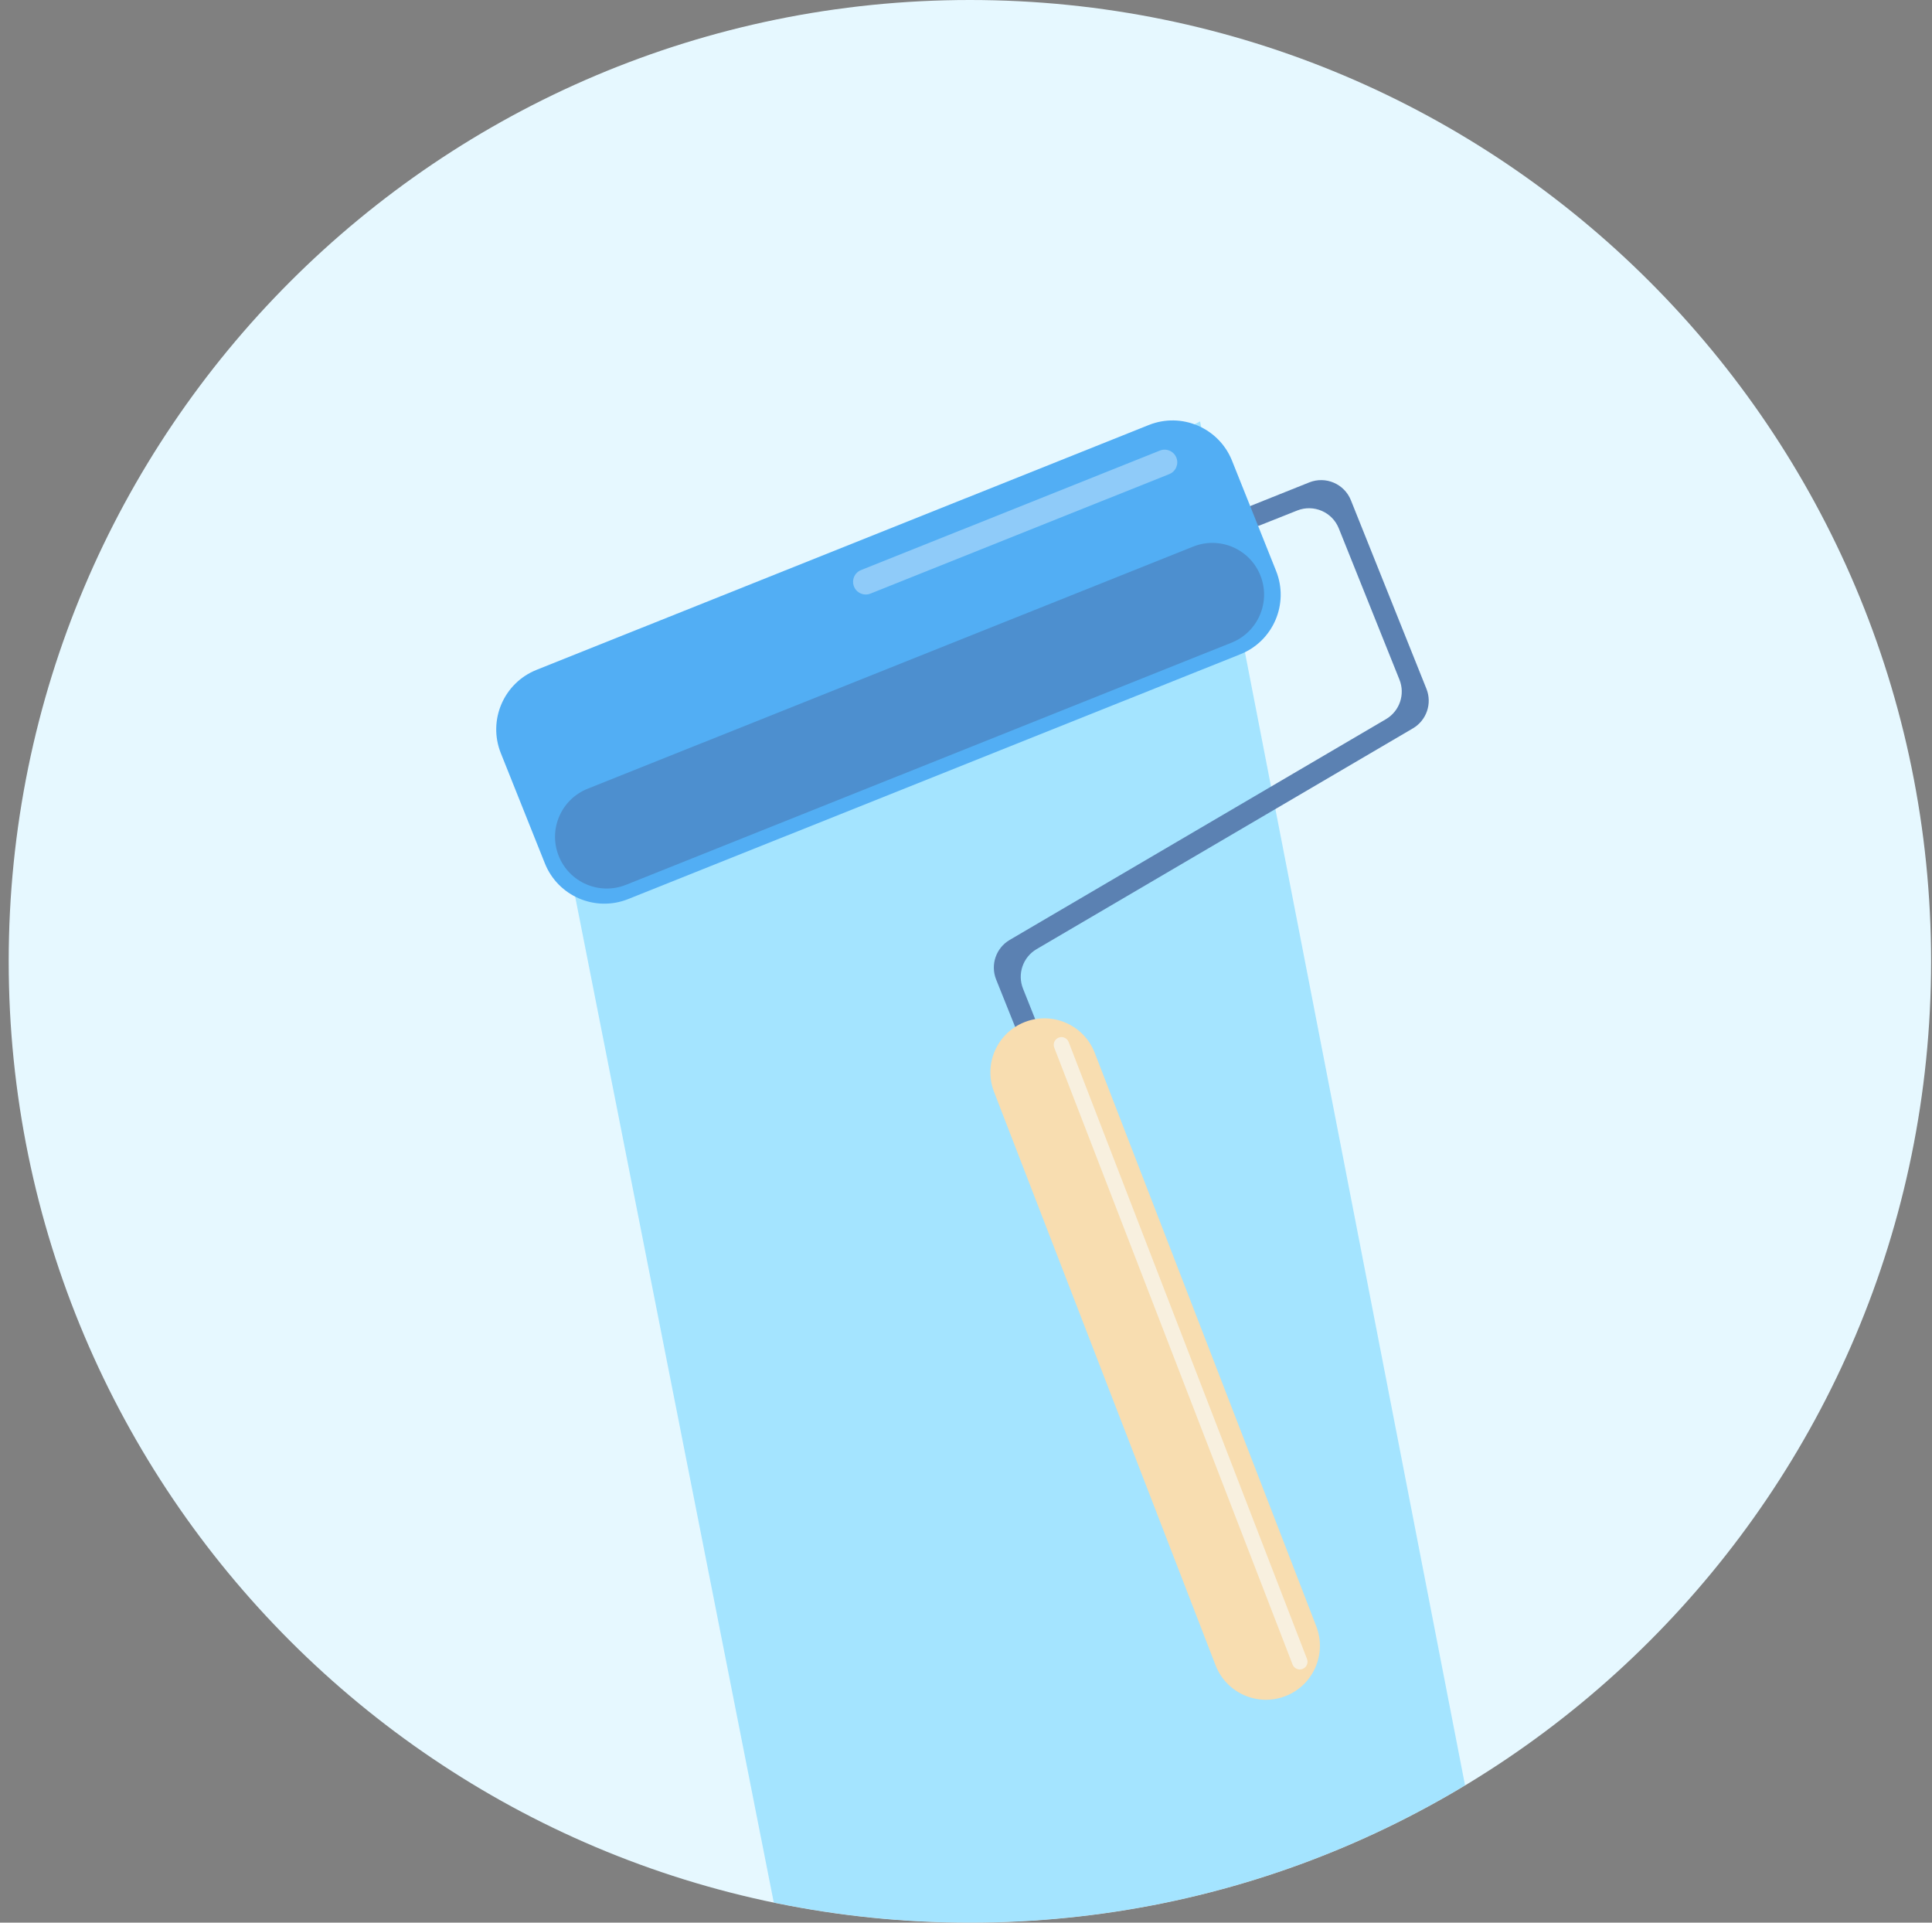 <svg width="201" height="200" viewBox="0 0 201 200" fill="none" xmlns="http://www.w3.org/2000/svg">
<rect x="0" y="0" width="201" height="200" fill="#808080" stroke="none"/>
<g clip-path="url(#clip0_3979_370466)">
<path d="M0.905 100C0.905 44.772 45.677 0 100.905 0C156.134 0 200.905 44.772 200.905 100C200.905 155.228 156.134 200 100.905 200C45.677 200 0.905 155.228 0.905 100Z" fill="#E6F8FF"/>
<g opacity="0.7">
<path d="M124.855 43.837L56.922 78.498L90.222 247.124L161.976 234.909L124.855 43.837Z" fill="#87DBFF"/>
<path d="M107.918 106.569C108.145 107.139 107.87 107.785 107.303 108.016C106.729 108.251 106.075 107.973 105.844 107.398L103.636 101.892C103.022 100.361 103.62 98.611 105.043 97.776L144.188 74.812C145.611 73.978 146.21 72.228 145.595 70.697L139.284 54.961C138.6 53.256 136.666 52.426 134.959 53.104L131.023 54.669C130.452 54.897 129.804 54.621 129.572 54.052C129.337 53.476 129.616 52.819 130.193 52.588L136.212 50.181C137.921 49.498 139.86 50.329 140.544 52.037L148.402 71.651C149.015 73.182 148.417 74.931 146.994 75.766L107.842 98.733C106.422 99.566 105.823 101.312 106.432 102.842L107.918 106.569Z" fill="#204E92"/>
<path d="M119.515 44.212L55.82 69.68C52.401 71.047 50.738 74.926 52.104 78.345L56.687 89.809C58.054 93.228 61.933 94.891 65.352 93.524L129.046 68.056C132.465 66.689 134.128 62.81 132.762 59.391L128.179 47.927C126.812 44.508 122.933 42.845 119.515 44.212Z" fill="#128FF0"/>
<path opacity="0.5" d="M124.134 56.858L61.128 82.05C58.375 83.151 57.031 86.271 58.123 89.028C59.219 91.797 62.357 93.149 65.123 92.043L128.129 66.851C130.881 65.75 132.225 62.63 131.134 59.873C130.038 57.103 126.9 55.752 124.134 56.858Z" fill="#073985"/>
<path opacity="0.37" d="M120.673 46.869L89.582 59.3C88.909 59.569 88.58 60.331 88.844 61.005C89.112 61.686 89.881 62.019 90.56 61.748L121.651 49.316C122.324 49.047 122.653 48.285 122.388 47.611C122.121 46.931 121.351 46.597 120.673 46.869Z" fill="white"/>
<path d="M136.943 169.172L113.896 109.524C112.778 106.63 109.525 105.19 106.631 106.309C103.737 107.427 102.297 110.68 103.415 113.574L126.462 173.221C127.581 176.116 130.833 177.555 133.728 176.437C136.622 175.319 138.061 172.066 136.943 169.172Z" fill="#FFD18E"/>
<path opacity="0.6" d="M135.977 172.569L111.181 108.397C111.021 107.982 110.555 107.776 110.141 107.936C109.727 108.096 109.52 108.562 109.681 108.977L134.476 173.149C134.636 173.563 135.102 173.769 135.516 173.609C135.931 173.449 136.137 172.983 135.977 172.569Z" fill="white"/>
</g>
</g>
<defs>
<clipPath id="clip0_3979_370466">
<path d="M0.905 100C0.905 44.772 45.677 0 100.905 0C156.134 0 200.905 44.772 200.905 100C200.905 155.228 156.134 200 100.905 200C45.677 200 0.905 155.228 0.905 100Z" fill="white"/>
</clipPath>
</defs>
</svg>
